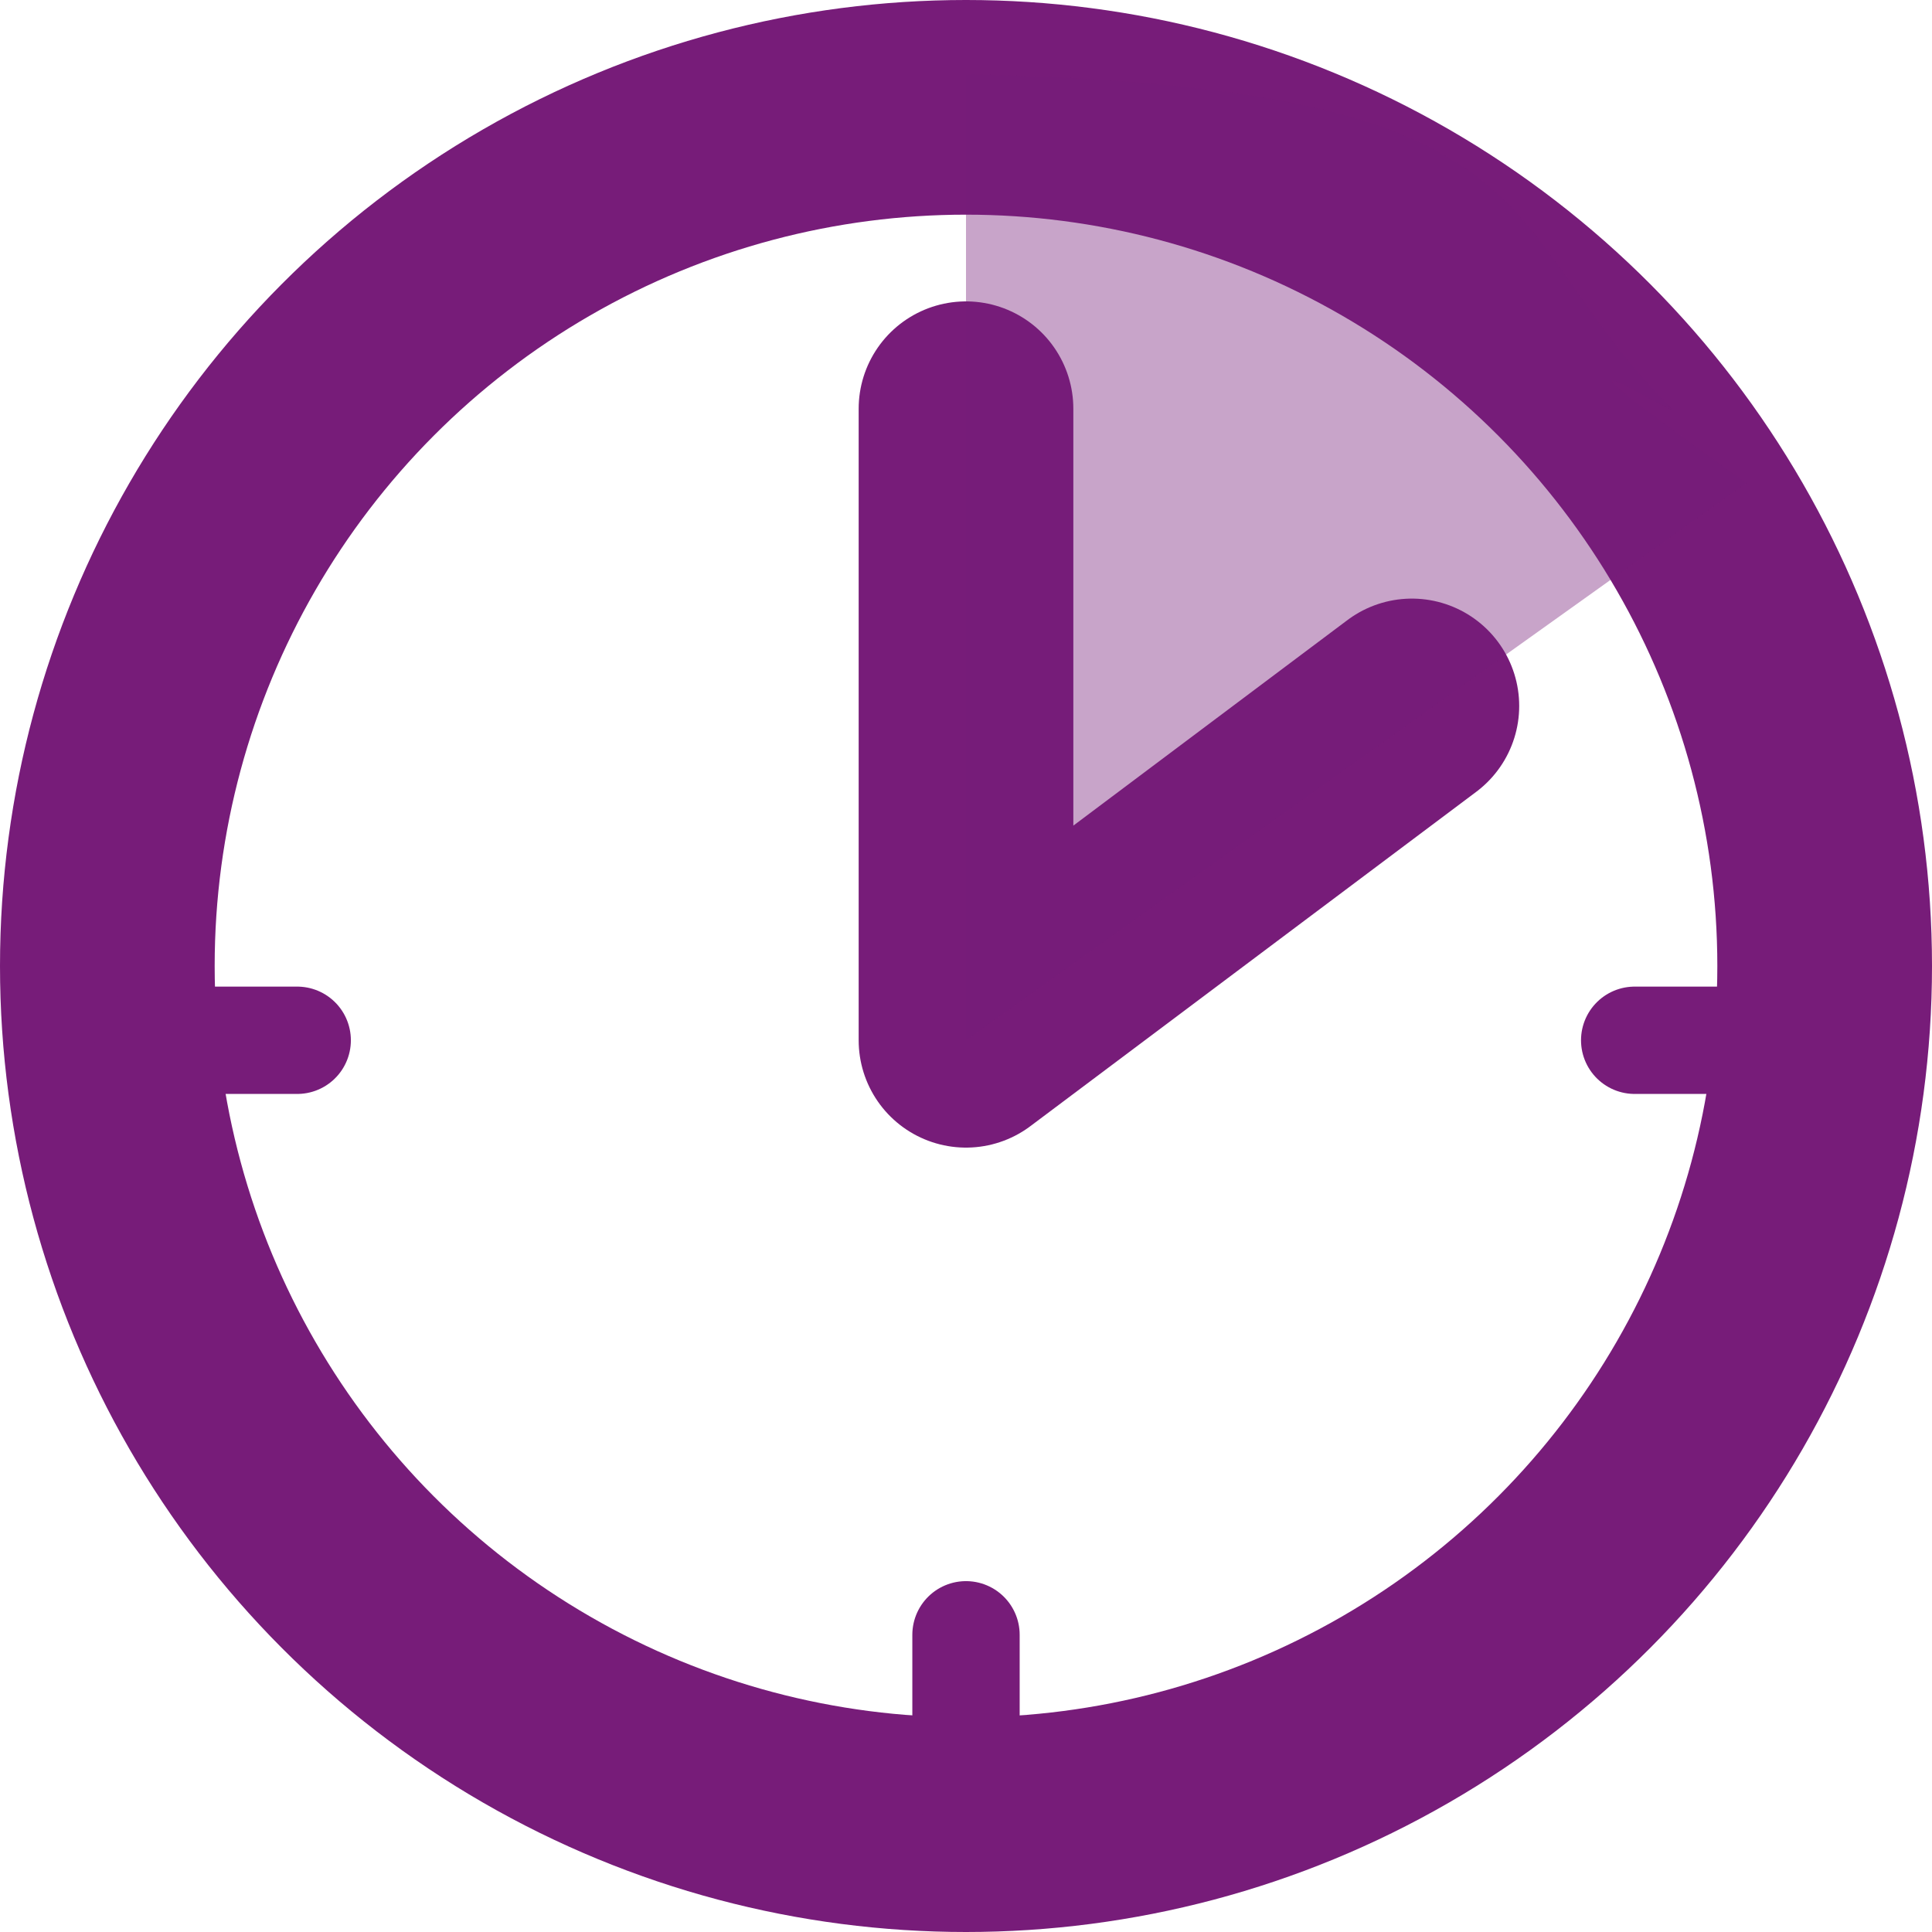 <svg width="18" height="18" viewBox="0 0 18 18" fill="none" xmlns="http://www.w3.org/2000/svg">
<circle cx="9" cy="9" r="8" stroke="#771C79" stroke-width="2"/>
<path d="M9 3.808V9.692L13.154 6.577" stroke="#771C79" stroke-width="2" stroke-linecap="round" stroke-linejoin="round"/>
<path d="M9 9.692V0.692C14.653 0.808 13.846 2.077 15.577 3.808C15.729 3.959 13.846 2.769 16.269 4.5L9 9.692Z" fill="#771C79" fill-opacity="0.4"/>
<path d="M9 16.615V15.231M16.615 9.692H15.23" stroke="#771C79" stroke-linecap="round" stroke-linejoin="round"/>
<path d="M1.384 9.692H2.769" stroke="#771C79" stroke-linecap="round" stroke-linejoin="round"/>
</svg>
